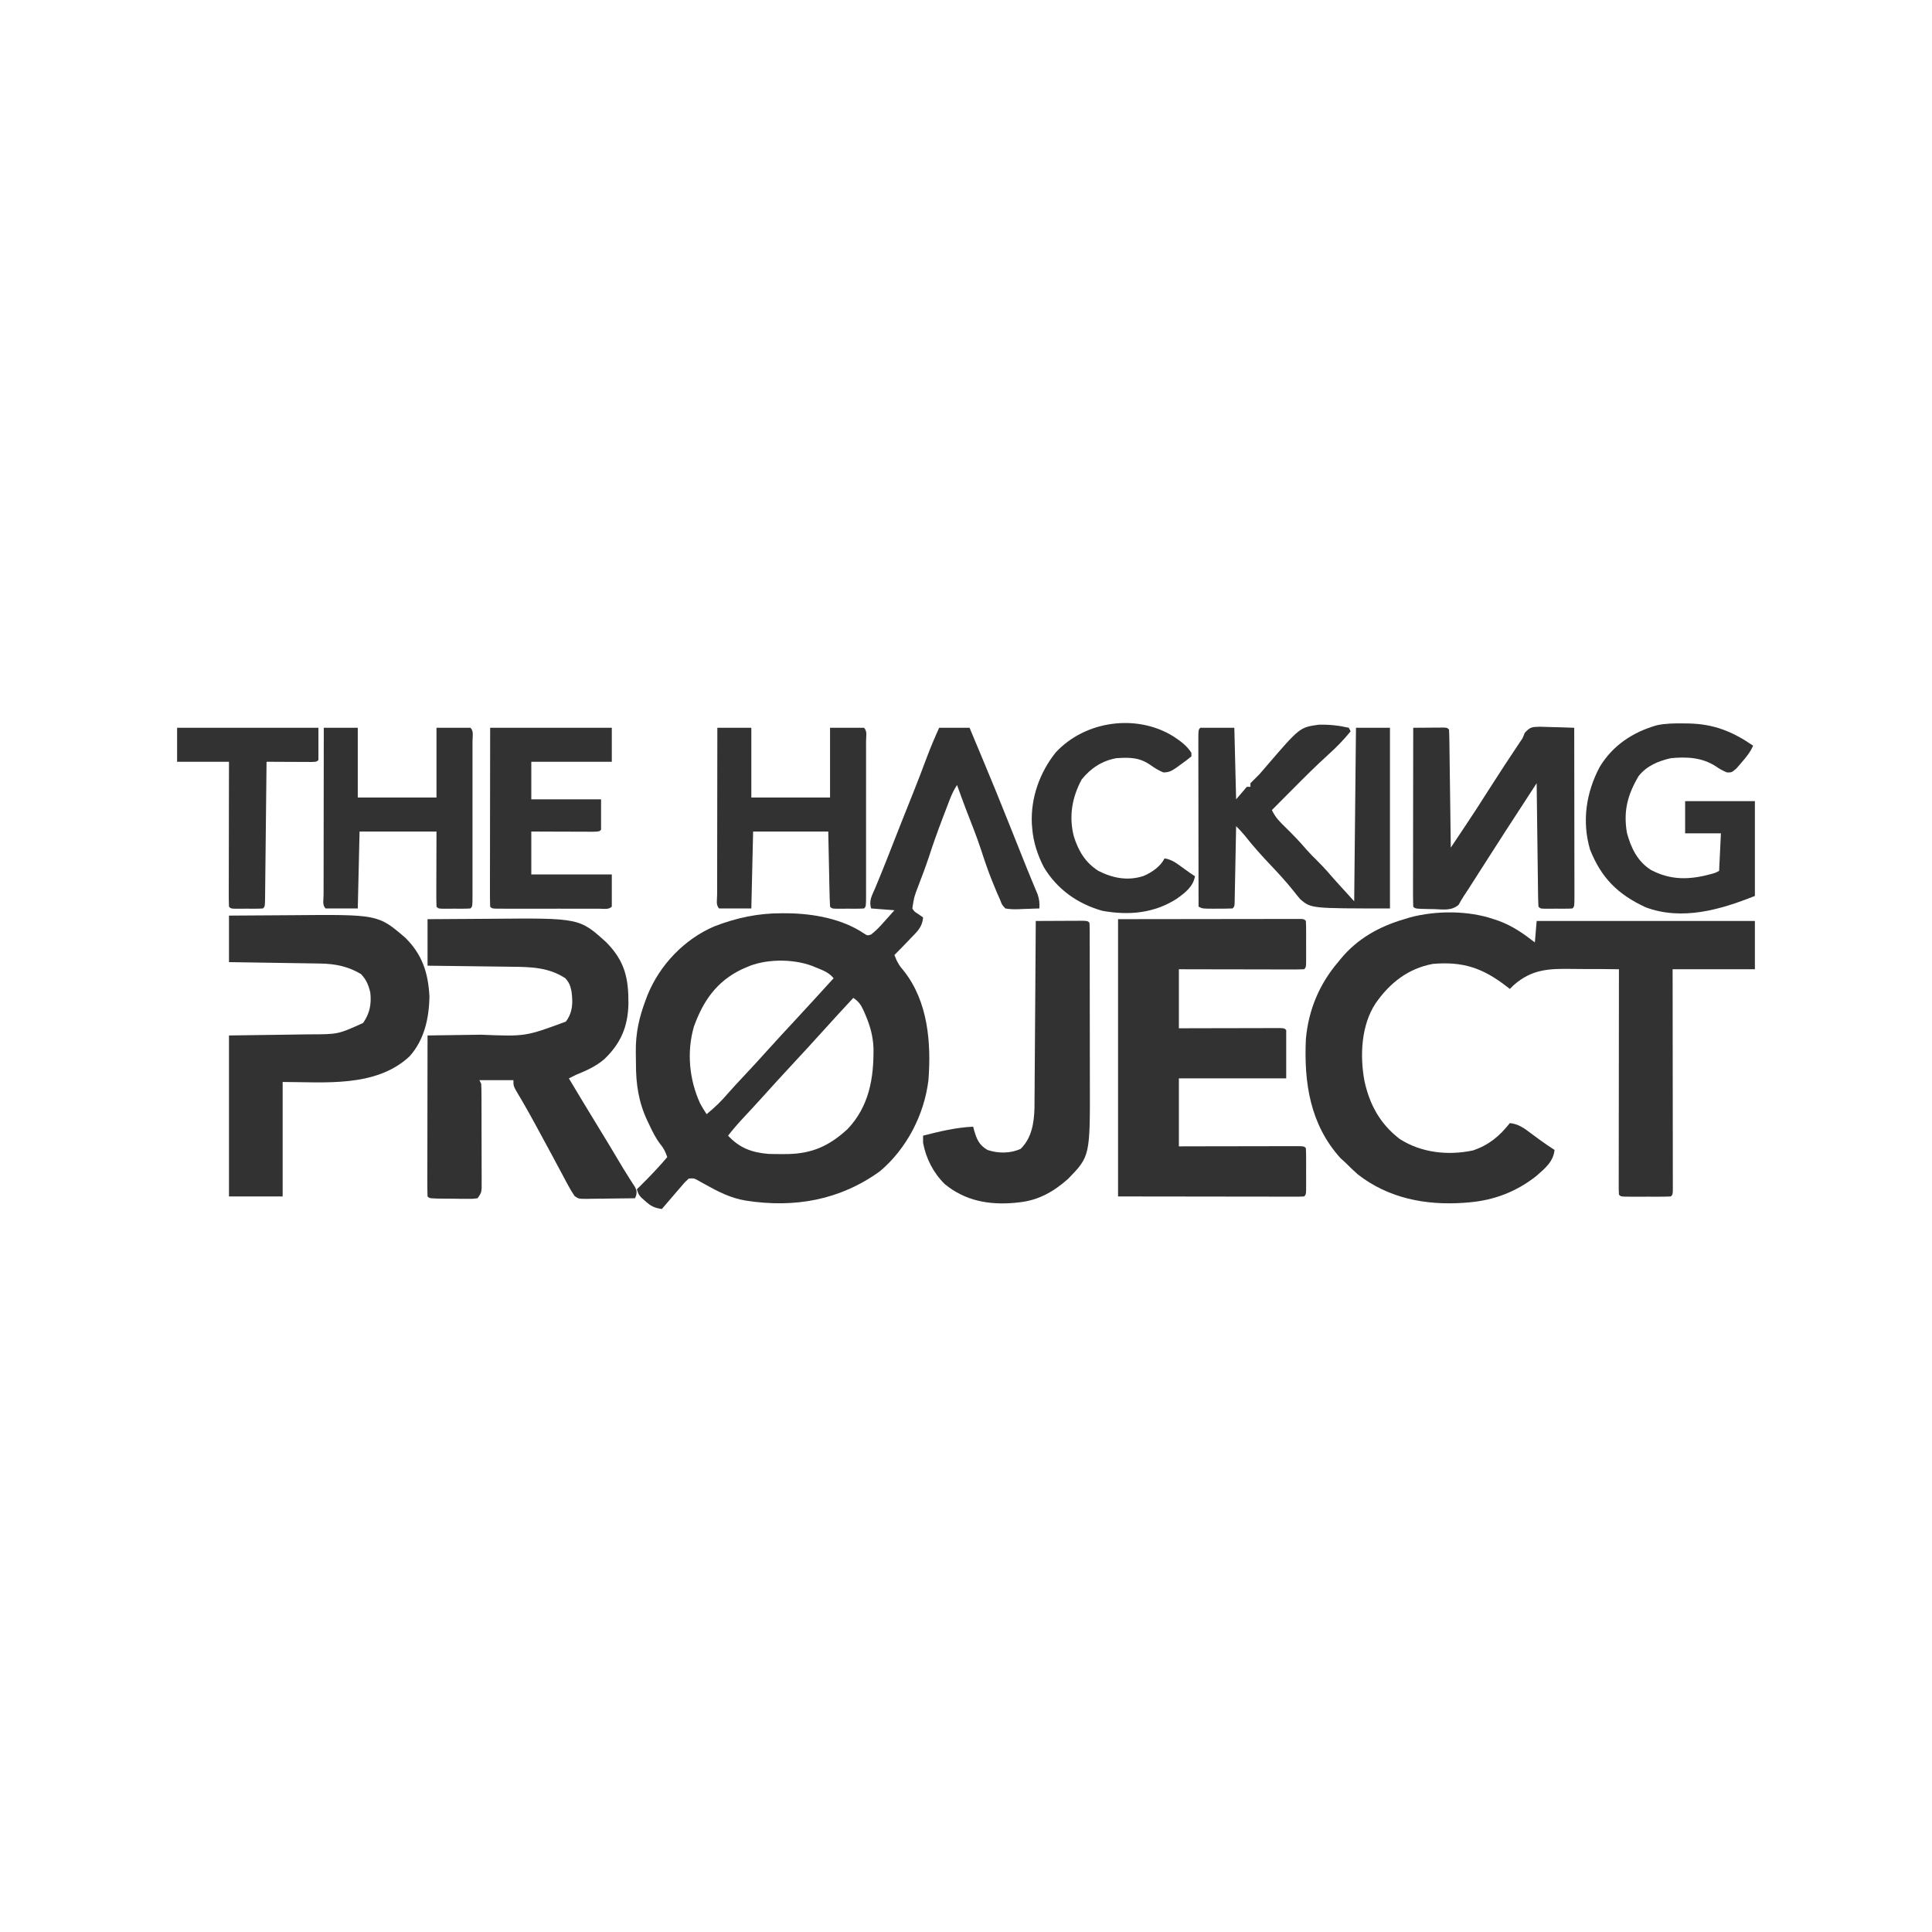 <?xml version="1.0" encoding="UTF-8" standalone="no" ?>
<!DOCTYPE svg PUBLIC "-//W3C//DTD SVG 1.1//EN" "http://www.w3.org/Graphics/SVG/1.1/DTD/svg11.dtd">
<svg xmlns="http://www.w3.org/2000/svg" xmlns:xlink="http://www.w3.org/1999/xlink" version="1.1" width="1080" height="1080" viewBox="0 0 1080 1080" xml:space="preserve">
<desc>Created with Fabric.js 5.2.4</desc>
<defs>
</defs>
<g transform="matrix(1 0 0 1 540 540)" id="263bf61b-8124-43ec-9054-17aee3742bb4"  >
</g>
<g transform="matrix(1 0 0 1 540 540)" id="aa84c85a-7ace-4a79-ad41-08efe4ad0da7"  >
<rect style="stroke: none; stroke-width: 1; stroke-dasharray: none; stroke-linecap: butt; stroke-dashoffset: 0; stroke-linejoin: miter; stroke-miterlimit: 4; fill: rgb(255,255,255); fill-rule: nonzero; opacity: 1; visibility: hidden;" vector-effect="non-scaling-stroke"  x="-540" y="-540" rx="0" ry="0" width="1080" height="1080" />
</g>
<g transform="matrix(1 0 0 1 468.24 541.33)"  >
<path style="stroke: none; stroke-width: 1; stroke-dasharray: none; stroke-linecap: butt; stroke-dashoffset: 0; stroke-linejoin: miter; stroke-miterlimit: 4; fill: rgb(50,50,50); fill-rule: nonzero; opacity: 1;" vector-effect="non-scaling-stroke"  transform=" translate(56.76, -134.5)" d="M 0 0 C 5.61 0 11.22 0 17 0 C 17.726 1.743 18.451 3.486 19.199 5.281 C 20.927 9.429 22.658 13.575 24.395 17.719 C 29.343 29.541 34.2 41.394 38.929 53.306 C 40.551 57.386 42.183 61.462 43.815 65.538 C 44.681 67.702 45.545 69.866 46.408 72.03 C 48.236 76.613 50.07 81.192 51.969 85.746 C 52.253 86.435 52.538 87.125 52.832 87.835 C 53.561 89.596 54.3 91.353 55.039 93.109 C 55.982 95.947 56.209 98.037 56 101 C 52.896 101.145 49.794 101.234 46.688 101.312 C 45.806 101.354 44.925 101.396 44.018 101.439 C 41.591 101.486 39.385 101.452 37 101 C 35.105 98.973 35.105 98.973 34 96 C 33.453 94.772 32.903 93.546 32.352 92.32 C 31.77 90.924 31.195 89.526 30.625 88.125 C 30.163 86.996 30.163 86.996 29.691 85.845 C 27.333 80.004 25.317 74.088 23.383 68.094 C 20.845 60.407 17.801 52.892 14.894 45.34 C 13.204 40.915 11.589 36.463 10 32 C 8.112 34.832 7.01 37.293 5.793 40.453 C 5.164 42.083 5.164 42.083 4.523 43.746 C 4.082 44.902 3.641 46.059 3.188 47.25 C 2.735 48.433 2.282 49.616 1.815 50.834 C -0.893 57.954 -3.451 65.083 -5.777 72.336 C -7.592 77.774 -9.625 83.13 -11.678 88.482 C -14.019 94.581 -14.019 94.581 -15 101 C -13.864 102.766 -13.864 102.766 -12.062 103.875 C -11.052 104.576 -10.041 105.278 -9 106 C -9.34 111.341 -12.327 113.985 -15.875 117.625 C -16.418 118.197 -16.96 118.77 -17.52 119.359 C -19.977 121.943 -22.474 124.483 -25 127 C -23.725 130.607 -22.266 133.075 -19.75 135.938 C -6.247 152.978 -4.379 176.145 -6 197 C -8.363 216.362 -18.136 235.254 -33.102 247.906 C -55.544 264.118 -80.988 268.539 -108.108 264.315 C -116.705 262.884 -123.651 259.264 -131.201 255.049 C -132.26 254.462 -132.26 254.462 -133.34 253.863 C -133.973 253.505 -134.606 253.147 -135.258 252.779 C -137.138 251.796 -137.138 251.796 -140 252 C -142.162 253.982 -142.162 253.982 -144.312 256.562 C -145.101 257.469 -145.89 258.375 -146.703 259.309 C -147.461 260.197 -148.219 261.085 -149 262 C -149.634 262.733 -150.268 263.467 -150.922 264.223 C -152.289 265.808 -153.646 267.403 -155 269 C -159.072 268.473 -161.216 267.37 -164.25 264.625 C -164.936 264.019 -165.622 263.413 -166.328 262.789 C -168 261 -168 261 -169 258 C -168.359 257.371 -167.719 256.742 -167.059 256.094 C -161.814 250.904 -156.758 245.641 -152 240 C -152.966 237.182 -153.895 235.125 -155.824 232.832 C -158.478 229.378 -160.232 225.81 -162.062 221.875 C -162.401 221.179 -162.739 220.483 -163.088 219.766 C -168.069 209.168 -169.537 199.132 -169.501 187.523 C -169.5 185.332 -169.542 183.145 -169.586 180.955 C -169.675 170.507 -167.689 161.747 -164 152 C -163.686 151.166 -163.372 150.332 -163.049 149.473 C -156.202 132.62 -142.545 118.238 -125.741 111.031 C -113.278 106.21 -101.136 103.616 -87.75 103.688 C -86.093 103.696 -86.093 103.696 -84.403 103.705 C -70.241 103.915 -54.313 106.782 -42.285 114.812 C -40.123 116.246 -40.123 116.246 -38.047 115.57 C -35.106 113.314 -32.695 110.641 -30.25 107.875 C -29.743 107.312 -29.237 106.748 -28.715 106.168 C -27.471 104.783 -26.235 103.392 -25 102 C -31.435 101.505 -31.435 101.505 -38 101 C -39.458 96.626 -37.467 93.618 -35.75 89.562 C -35.004 87.752 -34.259 85.941 -33.516 84.129 C -33.11 83.147 -32.705 82.165 -32.287 81.153 C -29.963 75.46 -27.738 69.727 -25.5 64 C -21.992 55.046 -18.448 46.109 -14.856 37.188 C -12.071 30.241 -9.408 23.25 -6.788 16.239 C -4.715 10.729 -2.435 5.36 0 0 Z M -108 134 C -108.886 134.391 -109.771 134.781 -110.684 135.184 C -124.522 141.959 -131.96 152.789 -137.094 167.035 C -141.196 181.146 -139.733 196.677 -133.621 210.008 C -132.487 212.07 -131.32 214.053 -130 216 C -125.633 212.435 -121.853 208.815 -118.207 204.527 C -115.259 201.151 -112.192 197.893 -109.125 194.625 C -104.448 189.635 -99.821 184.61 -95.262 179.512 C -90.562 174.292 -85.771 169.154 -81 164 C -73.629 156.033 -66.286 148.044 -59 140 C -61.544 136.989 -64.317 135.834 -67.938 134.375 C -68.978 133.95 -70.018 133.524 -71.09 133.086 C -81.961 129.029 -97.453 129.108 -108 134 Z M -48 151 C -56.3 159.955 -56.3 159.955 -64.5 169 C -70.446 175.631 -76.511 182.152 -82.562 188.687 C -88.296 194.882 -94.005 201.096 -99.637 207.387 C -103.001 211.107 -106.415 214.782 -109.84 218.447 C -112.704 221.53 -115.413 224.675 -118 228 C -111.664 234.895 -104.655 237.45 -95.479 238.208 C -92.857 238.303 -90.248 238.329 -87.625 238.312 C -86.702 238.308 -85.779 238.303 -84.827 238.298 C -70.88 238.058 -61.367 233.675 -51.172 224.289 C -39.164 211.633 -36.491 195.845 -36.715 179.109 C -36.953 172.636 -38.489 166.957 -41 161 C -41.347 160.176 -41.694 159.353 -42.051 158.504 C -43.663 155.012 -44.753 153.165 -48 151 Z" stroke-linecap="round" />
</g>
<g transform="matrix(1 0 0 1 855.4 591.35)"  >
<path style="stroke: none; stroke-width: 1; stroke-dasharray: none; stroke-linecap: butt; stroke-dashoffset: 0; stroke-linejoin: miter; stroke-miterlimit: 4; fill: rgb(50,50,50); fill-rule: nonzero; opacity: 1;" vector-effect="non-scaling-stroke"  transform=" translate(-20.4, -77.53)" d="M 0 0 C 1.514 0.51 1.514 0.51 3.059 1.031 C 10.659 3.897 16.598 8.03 23 13 C 23.33 9.04 23.66 5.08 24 1 C 64.26 1 104.52 1 146 1 C 146 9.91 146 18.82 146 28 C 130.82 28 115.64 28 100 28 C 100.005 31.812 100.01 35.623 100.016 39.551 C 100.032 52.111 100.044 64.672 100.052 77.233 C 100.057 84.853 100.064 92.472 100.075 100.092 C 100.085 106.73 100.092 113.369 100.094 120.008 C 100.095 123.525 100.098 127.042 100.106 130.56 C 100.114 134.48 100.114 138.4 100.114 142.32 C 100.117 143.495 100.121 144.669 100.124 145.879 C 100.123 146.941 100.122 148.003 100.12 149.096 C 100.122 150.489 100.122 150.489 100.123 151.909 C 100 154 100 154 99 155 C 96.939 155.1 94.875 155.131 92.812 155.133 C 91.557 155.134 90.301 155.135 89.008 155.137 C 88.351 155.135 87.694 155.133 87.017 155.13 C 85.008 155.125 83 155.13 80.992 155.137 C 79.109 155.135 79.109 155.135 77.188 155.133 C 76.026 155.132 74.865 155.131 73.668 155.129 C 71 155 71 155 70 154 C 69.904 152.368 69.878 150.731 69.88 149.096 C 69.878 147.504 69.878 147.504 69.876 145.879 C 69.879 144.705 69.883 143.53 69.886 142.32 C 69.886 141.091 69.886 139.862 69.886 138.596 C 69.887 135.216 69.892 131.836 69.899 128.456 C 69.905 124.927 69.905 121.398 69.907 117.869 C 69.91 111.183 69.918 104.496 69.928 97.81 C 69.939 90.199 69.945 82.589 69.95 74.978 C 69.96 59.319 69.978 43.659 70 28 C 63.562 27.888 57.127 27.857 50.688 27.878 C 48.504 27.876 46.32 27.857 44.137 27.818 C 31.009 27.602 21.351 27.893 11.206 36.852 C 10.478 37.561 9.75 38.27 9 39 C 8.489 38.601 7.977 38.202 7.45 37.791 C -6.07 27.305 -16.989 23.581 -34 25 C -47.867 27.567 -58.075 35.634 -66 47 C -74.1 59.256 -74.886 76.265 -72.273 90.391 C -69.415 103.653 -63.512 114.454 -52.582 122.859 C -40.491 130.625 -25.541 132.238 -11.578 129.273 C -2.68 126.25 3.255 121.302 9 114 C 13.899 114.472 17.121 116.941 20.938 119.812 C 22.133 120.695 23.33 121.576 24.527 122.457 C 25.391 123.096 25.391 123.096 26.273 123.749 C 28.798 125.579 31.391 127.291 34 129 C 33.347 135.606 28.536 139.442 23.782 143.588 C 12.756 152.326 0.118 157.168 -13.812 158.312 C -14.809 158.395 -15.806 158.478 -16.833 158.563 C -38.093 160.042 -58.91 156.008 -76 142.656 C -78.411 140.503 -80.721 138.292 -83 136 C -83.887 135.196 -84.774 134.391 -85.688 133.562 C -102.636 114.782 -106.151 91.462 -105 67 C -103.561 50.789 -97.483 36.283 -87 24 C -86.319 23.159 -86.319 23.159 -85.625 22.302 C -76.225 10.88 -64.032 4.11 -50 0 C -48.907 -0.338 -47.814 -0.675 -46.688 -1.023 C -32.044 -4.86 -14.338 -4.891 0 0 Z" stroke-linecap="round" />
</g>
<g transform="matrix(1 0 0 1 677.57 591.32)"  >
<path style="stroke: none; stroke-width: 1; stroke-dasharray: none; stroke-linecap: butt; stroke-dashoffset: 0; stroke-linejoin: miter; stroke-miterlimit: 4; fill: rgb(50,50,50); fill-rule: nonzero; opacity: 1;" vector-effect="non-scaling-stroke"  transform=" translate(-52.57, -77.5)" d="M 0 0 C 17.139 -0.021 34.279 -0.041 51.938 -0.062 C 57.358 -0.072 62.778 -0.081 68.363 -0.09 C 74.96 -0.095 74.96 -0.095 78.044 -0.095 C 80.207 -0.097 82.371 -0.101 84.534 -0.106 C 87.803 -0.113 91.071 -0.114 94.34 -0.114 C 95.31 -0.117 96.281 -0.121 97.281 -0.124 C 98.156 -0.123 99.03 -0.122 99.932 -0.12 C 101.081 -0.122 101.081 -0.122 102.253 -0.123 C 104 0 104 0 105 1 C 105.1 2.915 105.131 4.833 105.133 6.75 C 105.134 7.915 105.135 9.081 105.137 10.281 C 105.133 11.508 105.129 12.736 105.125 14 C 105.129 15.227 105.133 16.454 105.137 17.719 C 105.135 18.884 105.134 20.049 105.133 21.25 C 105.132 22.328 105.131 23.405 105.129 24.516 C 105 27 105 27 104 28 C 101.822 28.094 99.641 28.117 97.461 28.114 C 96.778 28.114 96.095 28.114 95.391 28.114 C 93.124 28.113 90.857 28.105 88.59 28.098 C 87.022 28.096 85.454 28.094 83.886 28.093 C 79.751 28.09 75.617 28.08 71.482 28.069 C 66.525 28.057 61.568 28.052 56.612 28.046 C 49.074 28.037 41.537 28.017 34 28 C 34 38.89 34 49.78 34 61 C 38.247 60.988 42.495 60.977 46.871 60.965 C 50.249 60.958 53.627 60.953 57.005 60.948 C 60.576 60.943 64.146 60.936 67.717 60.925 C 71.81 60.912 75.903 60.907 79.996 60.902 C 81.924 60.895 81.924 60.895 83.891 60.887 C 85.072 60.887 86.254 60.887 87.47 60.886 C 89.039 60.883 89.039 60.883 90.64 60.88 C 93 61 93 61 94 62 C 94 70.91 94 79.82 94 89 C 74.2 89 54.4 89 34 89 C 34 101.54 34 114.08 34 127 C 39.042 126.988 44.083 126.977 49.277 126.965 C 52.463 126.96 55.648 126.955 58.834 126.951 C 63.895 126.945 68.956 126.938 74.017 126.925 C 78.096 126.914 82.174 126.908 86.252 126.905 C 87.812 126.903 89.371 126.9 90.931 126.894 C 93.107 126.887 95.284 126.886 97.461 126.886 C 99.323 126.883 99.323 126.883 101.222 126.88 C 104 127 104 127 105 128 C 105.1 129.915 105.131 131.833 105.133 133.75 C 105.134 134.915 105.135 136.081 105.137 137.281 C 105.133 138.508 105.129 139.736 105.125 141 C 105.129 142.227 105.133 143.454 105.137 144.719 C 105.135 145.884 105.134 147.049 105.133 148.25 C 105.132 149.328 105.131 150.405 105.129 151.516 C 105 154 105 154 104 155 C 102.647 155.095 101.288 155.122 99.932 155.12 C 99.057 155.122 98.182 155.123 97.281 155.124 C 96.31 155.121 95.34 155.117 94.34 155.114 C 93.309 155.114 92.278 155.114 91.215 155.114 C 87.861 155.113 84.507 155.106 81.152 155.098 C 79.088 155.096 77.024 155.095 74.96 155.095 C 67.286 155.089 59.612 155.075 51.938 155.062 C 26.228 155.032 26.228 155.032 0 155 C 0 103.85 0 52.7 0 0 Z" stroke-linecap="round" />
</g>
<g transform="matrix(1 0 0 1 297.37 591.82)"  >
<path style="stroke: none; stroke-width: 1; stroke-dasharray: none; stroke-linecap: butt; stroke-dashoffset: 0; stroke-linejoin: miter; stroke-miterlimit: 4; fill: rgb(50,50,50); fill-rule: nonzero; opacity: 1;" vector-effect="non-scaling-stroke"  transform=" translate(-58.37, -77.99)" d="M 0 0 C 8.034 -0.068 16.067 -0.123 24.101 -0.155 C 27.834 -0.171 31.566 -0.192 35.298 -0.226 C 84.92 -0.672 84.92 -0.672 100 13 C 110.291 23.519 112.376 32.904 112.3 47.313 C 112.006 60.05 108.058 69.401 98.812 78.25 C 94.01 82.336 88.795 84.646 83 87 C 81.66 87.653 80.324 88.315 79 89 C 83.731 96.92 88.492 104.821 93.312 112.688 C 98.787 121.623 104.21 130.59 109.553 139.605 C 110.584 141.312 111.644 143 112.724 144.676 C 113.283 145.556 113.842 146.437 114.418 147.344 C 114.935 148.14 115.452 148.936 115.985 149.756 C 117 152 117 152 116.661 154.291 C 116.443 154.855 116.225 155.419 116 156 C 111.498 156.074 106.996 156.129 102.493 156.165 C 100.961 156.18 99.43 156.2 97.898 156.226 C 95.696 156.263 93.495 156.28 91.293 156.293 C 90.608 156.308 89.924 156.324 89.219 156.34 C 84.5 156.342 84.5 156.342 82.214 154.78 C 80.762 152.651 79.497 150.506 78.285 148.23 C 77.77 147.27 77.254 146.309 76.723 145.32 C 75.901 143.769 75.901 143.769 75.062 142.188 C 73.894 140.006 72.724 137.825 71.555 135.645 C 70.963 134.537 70.371 133.429 69.761 132.288 C 67.092 127.305 64.393 122.338 61.688 117.375 C 61.195 116.47 60.703 115.565 60.197 114.632 C 57.999 110.602 55.78 106.589 53.473 102.621 C 53.093 101.969 52.714 101.317 52.323 100.645 C 51.332 98.953 50.331 97.267 49.328 95.582 C 48 93 48 93 48 90 C 41.73 90 35.46 90 29 90 C 29.495 90.99 29.495 90.99 30 92 C 30.101 93.924 30.138 95.852 30.145 97.779 C 30.152 98.99 30.158 100.202 30.165 101.45 C 30.166 102.765 30.167 104.079 30.168 105.434 C 30.171 106.791 30.175 108.149 30.178 109.506 C 30.184 112.354 30.186 115.201 30.185 118.048 C 30.185 121.698 30.199 125.347 30.216 128.997 C 30.227 131.801 30.229 134.606 30.229 137.41 C 30.23 139.41 30.241 141.411 30.252 143.411 C 30.249 144.626 30.246 145.84 30.243 147.092 C 30.244 148.163 30.246 149.233 30.247 150.337 C 30 153 30 153 28 156 C 25.31 156.356 25.31 156.356 21.934 156.328 C 20.726 156.323 19.519 156.318 18.275 156.312 C 17.009 156.292 15.742 156.271 14.438 156.25 C 12.532 156.242 12.532 156.242 10.588 156.234 C 1.154 156.154 1.154 156.154 0 155 C -0.095 152.2 -0.126 149.425 -0.114 146.625 C -0.114 145.747 -0.114 144.869 -0.114 143.964 C -0.113 141.048 -0.105 138.131 -0.098 135.215 C -0.096 133.198 -0.094 131.182 -0.093 129.166 C -0.09 123.847 -0.08 118.529 -0.069 113.211 C -0.058 107.788 -0.054 102.366 -0.049 96.943 C -0.038 86.296 -0.021 75.648 0 65 C 0.645 64.992 1.291 64.984 1.956 64.975 C 8.738 64.889 15.52 64.789 22.302 64.683 C 24.826 64.645 27.349 64.61 29.873 64.578 C 54.745 65.597 54.745 65.597 77.312 57.25 C 81.263 51.983 81.316 46.566 80.461 40.297 C 79.834 37.175 79.164 35.373 77 33 C 67.682 26.881 57.68 26.682 46.875 26.586 C 45.519 26.567 44.163 26.548 42.806 26.527 C 39.262 26.476 35.718 26.436 32.173 26.399 C 28.546 26.359 24.92 26.308 21.293 26.258 C 14.195 26.161 7.098 26.078 0 26 C 0 17.42 0 8.84 0 0 Z" stroke-linecap="round" />
</g>
<g transform="matrix(1 0 0 1 184.03 590.15)"  >
<path style="stroke: none; stroke-width: 1; stroke-dasharray: none; stroke-linecap: butt; stroke-dashoffset: 0; stroke-linejoin: miter; stroke-miterlimit: 4; fill: rgb(50,50,50); fill-rule: nonzero; opacity: 1;" vector-effect="non-scaling-stroke"  transform=" translate(-56.03, -78.32)" d="M 0 0 C 7.921 -0.068 15.841 -0.123 23.762 -0.155 C 27.442 -0.171 31.121 -0.192 34.801 -0.226 C 83.33 -0.668 83.33 -0.668 98.5 12.312 C 108.032 21.675 111.37 31.973 112.062 45.211 C 111.863 57.318 109.198 69.571 100.875 78.75 C 81.996 96.262 53.398 93 30 93 C 30 114.12 30 135.24 30 157 C 20.1 157 10.2 157 0 157 C 0 127.3 0 97.6 0 67 C 26.75 66.625 26.75 66.625 35.12 66.522 C 37.346 66.487 39.571 66.451 41.797 66.414 C 42.923 66.403 44.049 66.391 45.209 66.38 C 61.016 66.349 61.016 66.349 75 60 C 78.72 54.642 79.71 49.386 79 43 C 78.008 38.826 76.781 35.825 73.812 32.688 C 66.662 28.397 59.395 26.924 51.086 26.795 C 49.946 26.775 48.805 26.755 47.63 26.734 C 46.414 26.718 45.198 26.701 43.945 26.684 C 42.689 26.663 41.432 26.642 40.137 26.621 C 36.813 26.566 33.489 26.516 30.165 26.468 C 26.766 26.417 23.367 26.362 19.969 26.307 C 13.313 26.199 6.656 26.1 0 26 C 0 17.42 0 8.84 0 0 Z" stroke-linecap="round" />
</g>
<g transform="matrix(1 0 0 1 723.44 456.53)"  >
<path style="stroke: none; stroke-width: 1; stroke-dasharray: none; stroke-linecap: butt; stroke-dashoffset: 0; stroke-linejoin: miter; stroke-miterlimit: 4; fill: rgb(50,50,50); fill-rule: nonzero; opacity: 1;" vector-effect="non-scaling-stroke"  transform=" translate(-52.44, -49.7)" d="M 0 0 C 6.27 0 12.54 0 19 0 C 19.495 19.8 19.495 19.8 20 40 C 21.98 37.69 23.96 35.38 26 33 C 26.66 33 27.32 33 28 33 C 28 32.34 28 31.68 28 31 C 29.639 29.306 31.312 27.645 33 26 C 34.311 24.495 35.622 22.989 36.918 21.47 C 55.552 -0.208 55.552 -0.208 66.051 -1.707 C 71.805 -1.896 77.393 -1.292 83 0 C 83.495 0.99 83.495 0.99 84 2 C 80.172 6.704 76.078 10.918 71.562 14.969 C 64.735 21.155 58.238 27.649 51.75 34.188 C 50.6 35.342 49.451 36.496 48.301 37.65 C 45.531 40.431 42.765 43.215 40 46 C 41.848 50.028 44.527 52.713 47.688 55.75 C 51.768 59.743 55.657 63.791 59.359 68.141 C 61.161 70.183 63.059 72.089 65 74 C 68.887 77.835 72.425 81.87 76 86 C 79.3 89.63 82.6 93.26 86 97 C 86.33 64.99 86.66 32.98 87 0 C 93.27 0 99.54 0 106 0 C 106 33.33 106 66.66 106 101 C 62 101 62 101 56 96 C 54.64 94.436 53.327 92.83 52.062 91.188 C 48.102 86.222 43.877 81.601 39.5 77 C 34.323 71.552 29.396 66.037 24.734 60.137 C 23.239 58.294 21.69 56.659 20 55 C 19.985 55.842 19.985 55.842 19.969 56.702 C 19.861 62.525 19.746 68.348 19.628 74.171 C 19.584 76.347 19.543 78.523 19.503 80.698 C 19.445 83.819 19.381 86.939 19.316 90.059 C 19.3 91.038 19.283 92.017 19.266 93.026 C 19.246 93.927 19.226 94.827 19.205 95.756 C 19.19 96.553 19.174 97.35 19.158 98.171 C 19 100 19 100 18 101 C 15.177 101.1 12.385 101.139 9.562 101.125 C 8.773 101.129 7.983 101.133 7.17 101.137 C 1.253 101.127 1.253 101.127 -1 100 C -1.023 87.109 -1.041 74.219 -1.052 61.328 C -1.057 55.343 -1.064 49.358 -1.075 43.373 C -1.086 37.602 -1.092 31.832 -1.095 26.061 C -1.097 23.854 -1.1 21.647 -1.106 19.44 C -1.113 16.361 -1.114 13.281 -1.114 10.201 C -1.117 9.279 -1.121 8.357 -1.124 7.407 C -1.114 1.114 -1.114 1.114 0 0 Z" stroke-linecap="round" />
</g>
<g transform="matrix(1 0 0 1 562.63 593.71)"  >
<path style="stroke: none; stroke-width: 1; stroke-dasharray: none; stroke-linecap: butt; stroke-dashoffset: 0; stroke-linejoin: miter; stroke-miterlimit: 4; fill: rgb(50,50,50); fill-rule: nonzero; opacity: 1;" vector-effect="non-scaling-stroke"  transform=" translate(16.37, -78.88)" d="M 0 0 C 4.112 -0.025 8.223 -0.043 12.335 -0.055 C 13.735 -0.06 15.135 -0.067 16.534 -0.075 C 18.542 -0.088 20.551 -0.093 22.559 -0.098 C 24.373 -0.106 24.373 -0.106 26.224 -0.114 C 29 0 29 0 30 1 C 30.1 2.398 30.131 3.801 30.134 5.202 C 30.14 6.562 30.14 6.562 30.147 7.95 C 30.146 9.454 30.146 9.454 30.145 10.989 C 30.149 12.04 30.152 13.09 30.155 14.173 C 30.165 17.671 30.167 21.169 30.168 24.668 C 30.171 27.099 30.175 29.53 30.178 31.962 C 30.184 37.076 30.186 42.19 30.185 47.303 C 30.185 53.827 30.199 60.351 30.216 66.875 C 30.227 71.907 30.229 76.939 30.229 81.971 C 30.23 84.373 30.234 86.776 30.242 89.179 C 30.366 131.5 30.366 131.5 18.02 144.223 C 9.832 151.428 1.481 156.165 -9.438 157.312 C -10.217 157.395 -10.996 157.478 -11.799 157.563 C -26.244 158.847 -39.448 156.446 -50.859 147.109 C -57.25 140.812 -61.353 132.799 -63 124 C -63 122.68 -63 121.36 -63 120 C -53.694 117.654 -44.634 115.416 -35 115 C -34.841 115.603 -34.683 116.207 -34.52 116.828 C -33.008 122.005 -31.829 125.103 -27 128 C -20.943 130.019 -14.242 130.022 -8.438 127.375 C -2.316 121.411 -0.977 113.005 -0.722 104.742 C -0.698 102.788 -0.685 100.834 -0.681 98.881 C -0.666 97.269 -0.666 97.269 -0.651 95.625 C -0.62 92.103 -0.603 88.581 -0.586 85.059 C -0.567 82.605 -0.548 80.152 -0.527 77.699 C -0.476 71.262 -0.436 64.826 -0.399 58.39 C -0.359 51.814 -0.308 45.238 -0.258 38.662 C -0.161 25.775 -0.076 12.887 0 0 Z" stroke-linecap="round" />
</g>
<g transform="matrix(1 0 0 1 835 457.33)"  >
<path style="stroke: none; stroke-width: 1; stroke-dasharray: none; stroke-linecap: butt; stroke-dashoffset: 0; stroke-linejoin: miter; stroke-miterlimit: 4; fill: rgb(50,50,50); fill-rule: nonzero; opacity: 1;" vector-effect="non-scaling-stroke"  transform=" translate(-45, -50.5)" d="M 0 0 C 3.146 -0.029 6.292 -0.047 9.438 -0.062 C 10.335 -0.071 11.233 -0.079 12.158 -0.088 C 13.012 -0.091 13.866 -0.094 14.746 -0.098 C 15.932 -0.106 15.932 -0.106 17.142 -0.114 C 19 0 19 0 20 1 C 20.124 3.055 20.178 5.114 20.205 7.172 C 20.215 7.816 20.225 8.46 20.235 9.123 C 20.267 11.261 20.292 13.398 20.316 15.535 C 20.337 17.013 20.358 18.492 20.379 19.97 C 20.435 23.868 20.484 27.766 20.532 31.664 C 20.582 35.639 20.638 39.613 20.693 43.588 C 20.801 51.392 20.902 59.196 21 67 C 23.255 63.624 25.508 60.248 27.762 56.871 C 28.398 55.919 29.033 54.967 29.688 53.987 C 33.877 47.708 37.98 41.388 42 35 C 47.814 25.871 53.741 16.824 59.771 7.836 C 61.178 5.86 61.178 5.86 62.344 2.812 C 65.528 -0.559 66.376 -0.44 70.859 -0.586 C 73.157 -0.546 75.454 -0.475 77.75 -0.375 C 79.512 -0.334 79.512 -0.334 81.309 -0.293 C 84.208 -0.222 87.103 -0.124 90 0 C 90.023 13.021 90.041 26.042 90.052 39.063 C 90.057 45.109 90.064 51.154 90.075 57.2 C 90.086 63.029 90.092 68.858 90.095 74.687 C 90.097 76.916 90.1 79.145 90.106 81.375 C 90.113 84.485 90.114 87.596 90.114 90.707 C 90.117 91.638 90.121 92.57 90.124 93.529 C 90.114 99.886 90.114 99.886 89 101 C 87.67 101.098 86.334 101.131 85 101.133 C 84.196 101.134 83.391 101.135 82.562 101.137 C 81.717 101.133 80.871 101.129 80 101.125 C 79.154 101.129 78.309 101.133 77.438 101.137 C 76.633 101.135 75.829 101.134 75 101.133 C 74.257 101.132 73.515 101.131 72.75 101.129 C 71 101 71 101 70 100 C 69.876 97.853 69.822 95.703 69.795 93.552 C 69.785 92.879 69.775 92.206 69.765 91.513 C 69.733 89.278 69.708 87.043 69.684 84.809 C 69.663 83.263 69.642 81.717 69.621 80.172 C 69.565 76.096 69.516 72.021 69.468 67.946 C 69.418 63.79 69.362 59.634 69.307 55.479 C 69.199 47.319 69.098 39.16 69 31 C 66.956 34.144 64.911 37.289 62.867 40.434 C 62.296 41.312 61.726 42.19 61.137 43.094 C 51.263 58.261 51.263 58.261 41.5 73.5 C 38.45 78.3 35.388 83.092 32.312 87.875 C 31.848 88.601 31.384 89.328 30.906 90.076 C 30.02 91.451 29.12 92.817 28.205 94.172 C 27.18 95.727 26.261 97.351 25.367 98.984 C 21.389 102.371 16.84 101.561 11.812 101.375 C 10.278 101.354 10.278 101.354 8.713 101.332 C 1.182 101.182 1.182 101.182 0 100 C -0.095 96.895 -0.126 93.812 -0.114 90.707 C -0.114 89.731 -0.114 88.756 -0.114 87.751 C -0.113 84.51 -0.105 81.268 -0.098 78.027 C -0.096 75.787 -0.094 73.546 -0.093 71.306 C -0.09 65.395 -0.08 59.485 -0.069 53.575 C -0.058 47.549 -0.054 41.524 -0.049 35.498 C -0.038 23.665 -0.021 11.833 0 0 Z" stroke-linecap="round" />
</g>
<g transform="matrix(1 0 0 1 933.75 457.51)"  >
<path style="stroke: none; stroke-width: 1; stroke-dasharray: none; stroke-linecap: butt; stroke-dashoffset: 0; stroke-linejoin: miter; stroke-miterlimit: 4; fill: rgb(50,50,50); fill-rule: nonzero; opacity: 1;" vector-effect="non-scaling-stroke"  transform=" translate(7, -53.12)" d="M 0 0 C 1.583 0.014 1.583 0.014 3.198 0.027 C 17.372 0.341 27.653 4.501 39.25 12.438 C 37.612 16.272 35.169 19.125 32.438 22.25 C 31.585 23.246 30.733 24.243 29.855 25.27 C 27.25 27.438 27.25 27.438 24.664 27.414 C 22.332 26.471 20.484 25.452 18.438 24 C 10.655 18.995 2.31 18.584 -6.75 19.438 C -13.735 21.02 -20.222 23.724 -24.75 29.438 C -30.934 39.899 -33.35 48.988 -31.289 61.16 C -29.014 69.603 -25.378 77.2 -17.812 81.938 C -6.606 87.832 3.84 87.454 15.852 84.191 C 18.231 83.513 18.231 83.513 20.25 82.438 C 20.58 75.507 20.91 68.578 21.25 61.438 C 14.65 61.438 8.05 61.438 1.25 61.438 C 1.25 55.498 1.25 49.557 1.25 43.438 C 14.12 43.438 26.99 43.438 40.25 43.438 C 40.25 60.928 40.25 78.418 40.25 96.438 C 21.032 104.125 -0.464 110.431 -20.895 102.766 C -36.35 95.577 -45.66 86.366 -51.922 70.461 C -56.52 54.714 -54.118 38.674 -46.523 24.355 C -39.15 12.223 -27.997 4.844 -14.461 1.011 C -9.65 -0.007 -4.902 -0.05 0 0 Z" stroke-linecap="round" />
</g>
<g transform="matrix(1 0 0 1 222.5 457.4)"  >
<path style="stroke: none; stroke-width: 1; stroke-dasharray: none; stroke-linecap: butt; stroke-dashoffset: 0; stroke-linejoin: miter; stroke-miterlimit: 4; fill: rgb(50,50,50); fill-rule: nonzero; opacity: 1;" vector-effect="non-scaling-stroke"  transform=" translate(-41.5, -50.57)" d="M 0 0 C 6.27 0 12.54 0 19 0 C 19 12.87 19 25.74 19 39 C 33.52 39 48.04 39 63 39 C 63 26.13 63 13.26 63 0 C 69.27 0 75.54 0 82 0 C 83.93 1.93 83.127 4.827 83.136 7.396 C 83.132 8.777 83.132 8.777 83.129 10.186 C 83.132 11.632 83.132 11.632 83.135 13.107 C 83.139 16.311 83.136 19.515 83.133 22.719 C 83.133 24.935 83.134 27.15 83.136 29.366 C 83.137 34.017 83.135 38.667 83.13 43.318 C 83.125 49.294 83.128 55.27 83.134 61.246 C 83.138 65.823 83.136 70.401 83.134 74.978 C 83.133 77.182 83.134 79.386 83.136 81.59 C 83.139 84.665 83.135 87.74 83.129 90.814 C 83.131 91.735 83.133 92.656 83.136 93.604 C 83.114 99.886 83.114 99.886 82 101 C 80.67 101.098 79.334 101.131 78 101.133 C 77.196 101.134 76.391 101.135 75.562 101.137 C 74.717 101.133 73.871 101.129 73 101.125 C 72.154 101.129 71.309 101.133 70.438 101.137 C 69.633 101.135 68.829 101.134 68 101.133 C 67.257 101.132 66.515 101.131 65.75 101.129 C 64 101 64 101 63 100 C 62.911 96.898 62.885 93.817 62.902 90.715 C 62.903 89.89 62.904 89.066 62.905 88.216 C 62.911 85.123 62.925 82.03 62.938 78.938 C 62.968 68.573 62.968 68.573 63 58 C 48.81 58 34.62 58 20 58 C 19.67 72.19 19.34 86.38 19 101 C 13.06 101 7.12 101 1 101 C -0.943 99.057 -0.12 96.115 -0.124 93.529 C -0.121 92.598 -0.117 91.666 -0.114 90.707 C -0.114 89.731 -0.114 88.756 -0.114 87.751 C -0.113 84.51 -0.105 81.268 -0.098 78.027 C -0.096 75.787 -0.094 73.546 -0.093 71.306 C -0.09 65.395 -0.08 59.485 -0.069 53.575 C -0.058 47.549 -0.054 41.524 -0.049 35.498 C -0.038 23.665 -0.02 11.833 0 0 Z" stroke-linecap="round" />
</g>
<g transform="matrix(1 0 0 1 442.5 457.4)"  >
<path style="stroke: none; stroke-width: 1; stroke-dasharray: none; stroke-linecap: butt; stroke-dashoffset: 0; stroke-linejoin: miter; stroke-miterlimit: 4; fill: rgb(50,50,50); fill-rule: nonzero; opacity: 1;" vector-effect="non-scaling-stroke"  transform=" translate(-41.5, -50.57)" d="M 0 0 C 6.27 0 12.54 0 19 0 C 19 12.87 19 25.74 19 39 C 33.52 39 48.04 39 63 39 C 63 26.13 63 13.26 63 0 C 69.27 0 75.54 0 82 0 C 83.93 1.93 83.127 4.827 83.136 7.396 C 83.132 8.777 83.132 8.777 83.129 10.186 C 83.132 11.632 83.132 11.632 83.135 13.107 C 83.139 16.311 83.136 19.515 83.133 22.719 C 83.133 24.935 83.134 27.15 83.136 29.366 C 83.137 34.017 83.135 38.667 83.13 43.318 C 83.125 49.294 83.128 55.27 83.134 61.246 C 83.138 65.823 83.136 70.401 83.134 74.978 C 83.133 77.182 83.134 79.386 83.136 81.59 C 83.139 84.665 83.135 87.74 83.129 90.814 C 83.131 91.735 83.133 92.656 83.136 93.604 C 83.114 99.886 83.114 99.886 82 101 C 80.67 101.098 79.334 101.131 78 101.133 C 77.196 101.134 76.391 101.135 75.562 101.137 C 74.717 101.133 73.871 101.129 73 101.125 C 72.154 101.129 71.309 101.133 70.438 101.137 C 69.633 101.135 68.829 101.134 68 101.133 C 67.257 101.132 66.515 101.131 65.75 101.129 C 64 101 64 101 63 100 C 62.84 96.899 62.74 93.818 62.684 90.715 C 62.665 89.89 62.646 89.066 62.627 88.216 C 62.559 85.123 62.499 82.03 62.438 78.938 C 62.293 72.028 62.149 65.119 62 58 C 48.14 58 34.28 58 20 58 C 19.67 72.19 19.34 86.38 19 101 C 13.06 101 7.12 101 1 101 C -0.943 99.057 -0.12 96.115 -0.124 93.529 C -0.121 92.598 -0.117 91.666 -0.114 90.707 C -0.114 89.731 -0.114 88.756 -0.114 87.751 C -0.113 84.51 -0.105 81.268 -0.098 78.027 C -0.096 75.787 -0.094 73.546 -0.093 71.306 C -0.09 65.395 -0.08 59.485 -0.069 53.575 C -0.058 47.549 -0.054 41.524 -0.049 35.498 C -0.038 23.665 -0.02 11.833 0 0 Z" stroke-linecap="round" />
</g>
<g transform="matrix(1 0 0 1 307.94 457.46)"  >
<path style="stroke: none; stroke-width: 1; stroke-dasharray: none; stroke-linecap: butt; stroke-dashoffset: 0; stroke-linejoin: miter; stroke-miterlimit: 4; fill: rgb(50,50,50); fill-rule: nonzero; opacity: 1;" vector-effect="non-scaling-stroke"  transform=" translate(-33.94, -50.63)" d="M 0 0 C 22.44 0 44.88 0 68 0 C 68 6.27 68 12.54 68 19 C 53.15 19 38.3 19 23 19 C 23 25.93 23 32.86 23 40 C 35.87 40 48.74 40 62 40 C 62 45.61 62 51.22 62 57 C 61 58 61 58 57.398 58.114 C 55.795 58.113 54.193 58.108 52.59 58.098 C 51.748 58.096 50.906 58.095 50.038 58.093 C 47.338 58.088 44.638 58.075 41.938 58.062 C 40.111 58.057 38.285 58.053 36.459 58.049 C 31.973 58.039 27.486 58.019 23 58 C 23 65.92 23 73.84 23 82 C 37.85 82 52.7 82 68 82 C 68 87.94 68 93.88 68 100 C 66.174 101.826 63.295 101.128 60.844 101.129 C 59.526 101.133 58.208 101.136 56.85 101.139 C 55.4 101.137 53.95 101.135 52.5 101.133 C 51.024 101.133 49.548 101.134 48.072 101.136 C 44.975 101.137 41.878 101.135 38.781 101.13 C 34.803 101.125 30.825 101.128 26.846 101.134 C 23.798 101.138 20.749 101.136 17.7 101.134 C 16.233 101.133 14.765 101.134 13.298 101.136 C 11.251 101.139 9.204 101.134 7.156 101.129 C 5.405 101.128 5.405 101.128 3.619 101.127 C 1 101 1 101 0 100 C -0.095 96.895 -0.126 93.812 -0.114 90.707 C -0.114 89.731 -0.114 88.756 -0.114 87.751 C -0.113 84.51 -0.105 81.268 -0.098 78.027 C -0.096 75.787 -0.094 73.546 -0.093 71.306 C -0.09 65.395 -0.08 59.485 -0.069 53.575 C -0.057 46.491 -0.052 39.407 -0.046 32.322 C -0.036 21.548 -0.017 10.774 0 0 Z" stroke-linecap="round" />
</g>
<g transform="matrix(1 0 0 1 622.37 457.29)"  >
<path style="stroke: none; stroke-width: 1; stroke-dasharray: none; stroke-linecap: butt; stroke-dashoffset: 0; stroke-linejoin: miter; stroke-miterlimit: 4; fill: rgb(50,50,50); fill-rule: nonzero; opacity: 1;" vector-effect="non-scaling-stroke"  transform=" translate(33.46, -45.71)" d="M 0 0 C 4.055 2.692 7.512 5.101 10.168 9.25 C 10.168 9.91 10.168 10.57 10.168 11.25 C 8.139 12.922 6.13 14.437 3.98 15.938 C 3.402 16.366 2.824 16.795 2.229 17.236 C -0.407 19.086 -2.199 20.26 -5.469 20.207 C -8.077 19.151 -10.168 17.886 -12.457 16.25 C -18.782 11.76 -24.223 11.738 -31.832 12.25 C -39.786 13.712 -46.106 17.861 -51.145 24.125 C -56.578 34.187 -58.377 44.695 -55.578 55.891 C -52.978 64.113 -49.188 70.533 -41.832 75.25 C -33.711 79.347 -25.438 80.949 -16.645 78.125 C -11.997 76.151 -7.13 72.846 -4.832 68.25 C -1.14 68.875 1.224 70.506 4.23 72.688 C 5.088 73.305 5.945 73.922 6.828 74.559 C 7.6 75.117 8.372 75.675 9.168 76.25 C 10.653 77.24 10.653 77.24 12.168 78.25 C 11.116 84.199 6.548 87.539 1.832 90.93 C -10.928 99.021 -24.92 100.219 -39.664 97.559 C -53.503 93.635 -64.865 85.552 -72.293 73.223 C -75.835 66.381 -78.272 58.955 -78.832 51.25 C -78.895 50.489 -78.958 49.729 -79.023 48.945 C -79.693 34.393 -74.669 20.313 -65.645 9 C -49.065 -8.822 -20.398 -12.604 0 0 Z" stroke-linecap="round" />
</g>
<g transform="matrix(1 0 0 1 138.5 457.4)"  >
<path style="stroke: none; stroke-width: 1; stroke-dasharray: none; stroke-linecap: butt; stroke-dashoffset: 0; stroke-linejoin: miter; stroke-miterlimit: 4; fill: rgb(50,50,50); fill-rule: nonzero; opacity: 1;" vector-effect="non-scaling-stroke"  transform=" translate(-39.5, -50.57)" d="M 0 0 C 26.07 0 52.14 0 79 0 C 79 5.94 79 11.88 79 18 C 78 19 78 19 75.316 19.114 C 74.148 19.108 72.981 19.103 71.777 19.098 C 70.517 19.094 69.257 19.091 67.959 19.088 C 66.618 19.08 65.278 19.071 63.938 19.062 C 62.593 19.057 61.249 19.053 59.904 19.049 C 56.603 19.037 53.301 19.021 50 19 C 49.99 20.013 49.979 21.025 49.969 22.068 C 49.871 31.589 49.768 41.11 49.661 50.631 C 49.605 55.527 49.552 60.422 49.503 65.318 C 49.455 70.038 49.403 74.758 49.347 79.478 C 49.327 81.283 49.308 83.088 49.291 84.893 C 49.267 87.413 49.237 89.932 49.205 92.451 C 49.2 93.205 49.194 93.959 49.188 94.735 C 49.114 99.886 49.114 99.886 48 101 C 46.67 101.098 45.334 101.131 44 101.133 C 43.196 101.134 42.391 101.135 41.562 101.137 C 40.717 101.133 39.871 101.129 39 101.125 C 38.154 101.129 37.309 101.133 36.438 101.137 C 35.633 101.135 34.829 101.134 34 101.133 C 33.258 101.132 32.515 101.131 31.75 101.129 C 30 101 30 101 29 100 C 28.905 97.475 28.874 94.977 28.886 92.451 C 28.886 91.661 28.886 90.871 28.886 90.056 C 28.887 87.432 28.895 84.808 28.902 82.184 C 28.904 80.369 28.906 78.554 28.907 76.74 C 28.91 71.954 28.92 67.168 28.931 62.383 C 28.942 57.503 28.946 52.624 28.951 47.744 C 28.962 38.163 28.98 28.581 29 19 C 19.43 19 9.86 19 0 19 C 0 12.73 0 6.46 0 0 Z" stroke-linecap="round" />
</g>
<g transform="matrix(1 0 0 1 -202.46 654.53)"  >
<path style="stroke: none; stroke-width: 1; stroke-dasharray: none; stroke-linecap: butt; stroke-dashoffset: 0; stroke-linejoin: miter; stroke-miterlimit: 4; fill: rgb(218,218,218); fill-rule: nonzero; opacity: 1;" vector-effect="non-scaling-stroke"  transform=" translate(-12.5, -16)" d="M 0 0 C 8.25 0 16.5 0 25 0 C 25 1.65 25 3.3 25 5 C 21.7 5 18.4 5 15 5 C 15 13.91 15 22.82 15 32 C 13.02 32 11.04 32 9 32 C 9 23.42 9 14.84 9 6 C 6.03 6 3.06 6 0 6 C 0 4.02 0 2.04 0 0 Z" stroke-linecap="round" />
</g>
</svg>